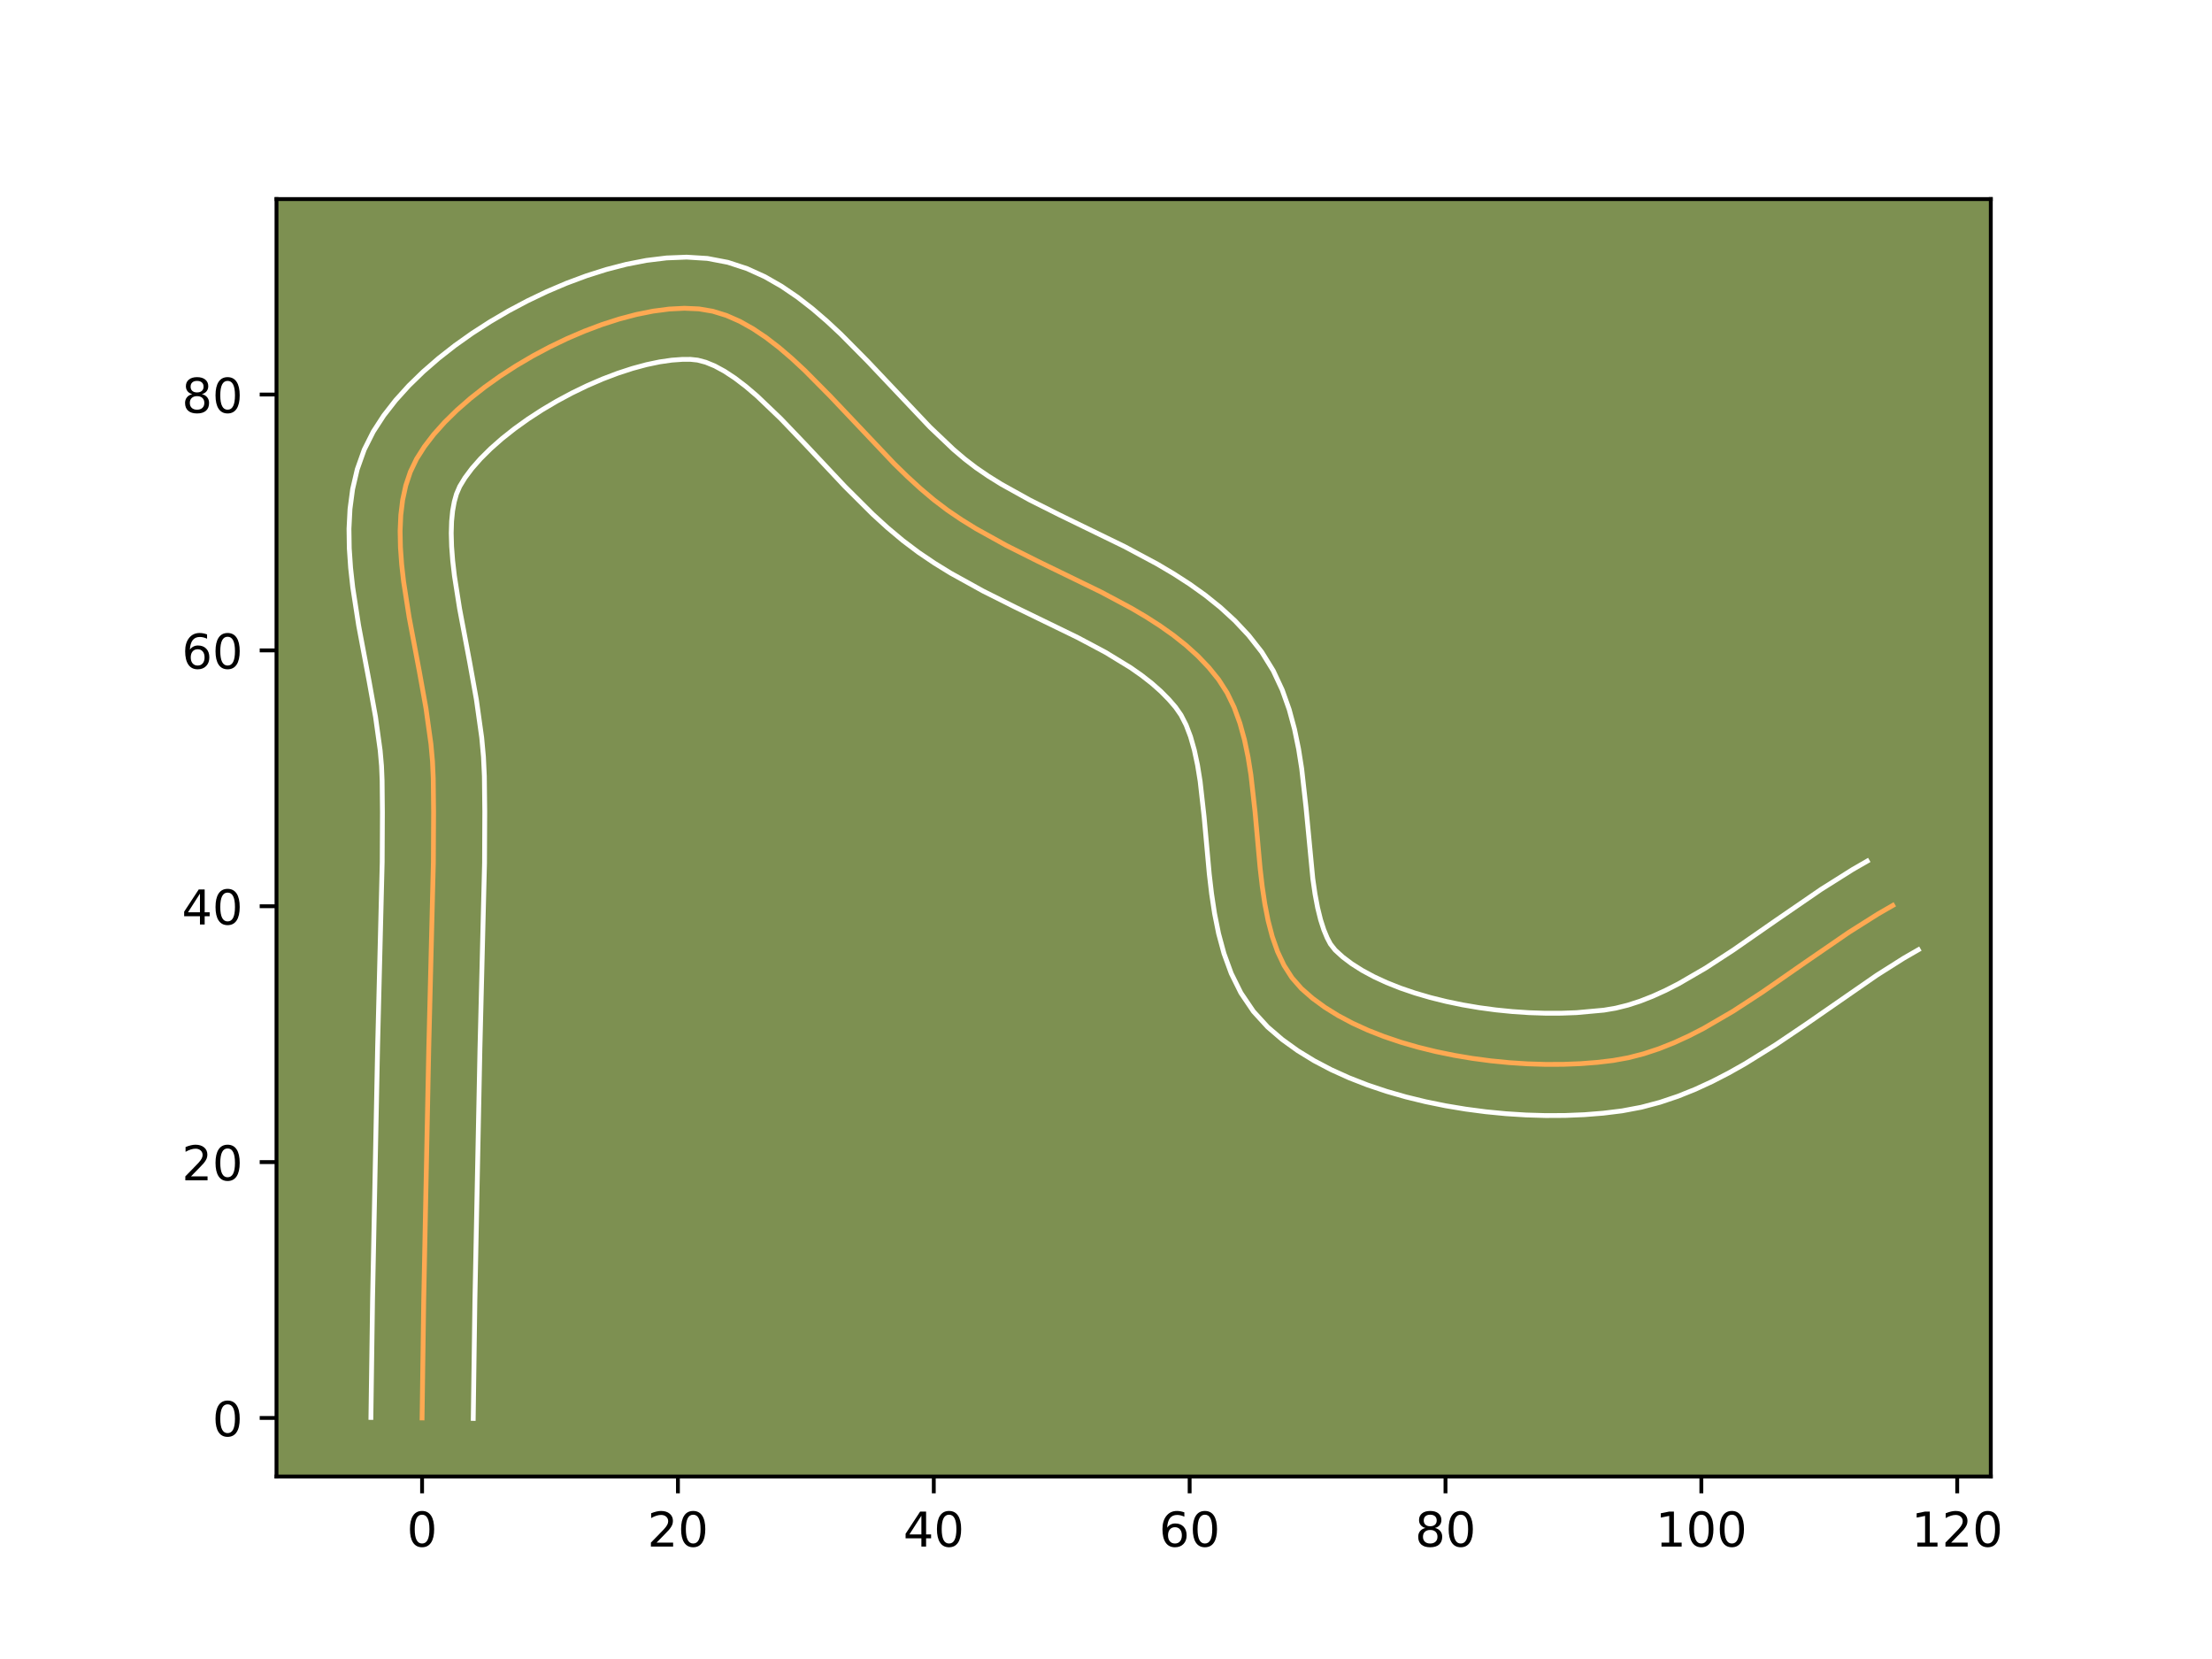<?xml version="1.0" encoding="utf-8" standalone="no"?>
<!DOCTYPE svg PUBLIC "-//W3C//DTD SVG 1.1//EN"
  "http://www.w3.org/Graphics/SVG/1.1/DTD/svg11.dtd">
<!-- Created with matplotlib (https://matplotlib.org/) -->
<svg height="345.6pt" version="1.1" viewBox="0 0 460.8 345.6" width="460.8pt" xmlns="http://www.w3.org/2000/svg" xmlns:xlink="http://www.w3.org/1999/xlink">
 <defs>
  <style type="text/css">*{stroke-linecap:butt;stroke-linejoin:round;}</style>
 </defs>
 <g id="figure_1">
  <g id="patch_1">
   <path d="M 0 345.6 
L 460.8 345.6 
L 460.8 0 
L 0 0 
z
" style="fill:#ffffff;"/>
  </g>
  <g id="axes_1">
   <g id="patch_2">
    <path d="M 57.6 307.584 
L 414.72 307.584 
L 414.72 41.472 
L 57.6 41.472 
z
" style="fill:#7d9051;"/>
   </g>
   <g id="matplotlib.axis_1">
    <g id="xtick_1">
     <g id="line2d_1">
      <defs>
       <path d="M 0 0 
L 0 3.5 
" id="m0ce8c118fc" style="stroke:#000000;stroke-width:0.8;"/>
      </defs>
      <g>
       <use style="stroke:#000000;stroke-width:0.8;" x="87.927" xlink:href="#m0ce8c118fc" y="307.584"/>
      </g>
     </g>
     <g id="text_1">
      <!-- 0 -->
      <g transform="translate(84.745 322.182)scale(0.1 -0.1)">
       <defs>
        <path d="M 31.781 66.406 
Q 24.172 66.406 20.328 58.906 
Q 16.5 51.422 16.5 36.375 
Q 16.5 21.391 20.328 13.891 
Q 24.172 6.391 31.781 6.391 
Q 39.453 6.391 43.281 13.891 
Q 47.125 21.391 47.125 36.375 
Q 47.125 51.422 43.281 58.906 
Q 39.453 66.406 31.781 66.406 
z
M 31.781 74.219 
Q 44.047 74.219 50.516 64.516 
Q 56.984 54.828 56.984 36.375 
Q 56.984 17.969 50.516 8.266 
Q 44.047 -1.422 31.781 -1.422 
Q 19.531 -1.422 13.062 8.266 
Q 6.594 17.969 6.594 36.375 
Q 6.594 54.828 13.062 64.516 
Q 19.531 74.219 31.781 74.219 
z
" id="DejaVuSans-48"/>
       </defs>
       <use xlink:href="#DejaVuSans-48"/>
      </g>
     </g>
    </g>
    <g id="xtick_2">
     <g id="line2d_2">
      <g>
       <use style="stroke:#000000;stroke-width:0.8;" x="141.226" xlink:href="#m0ce8c118fc" y="307.584"/>
      </g>
     </g>
     <g id="text_2">
      <!-- 20 -->
      <g transform="translate(134.863 322.182)scale(0.1 -0.1)">
       <defs>
        <path d="M 19.188 8.297 
L 53.609 8.297 
L 53.609 0 
L 7.328 0 
L 7.328 8.297 
Q 12.938 14.109 22.625 23.891 
Q 32.328 33.688 34.812 36.531 
Q 39.547 41.844 41.422 45.531 
Q 43.312 49.219 43.312 52.781 
Q 43.312 58.594 39.234 62.25 
Q 35.156 65.922 28.609 65.922 
Q 23.969 65.922 18.812 64.312 
Q 13.672 62.703 7.812 59.422 
L 7.812 69.391 
Q 13.766 71.781 18.938 73 
Q 24.125 74.219 28.422 74.219 
Q 39.75 74.219 46.484 68.547 
Q 53.219 62.891 53.219 53.422 
Q 53.219 48.922 51.531 44.891 
Q 49.859 40.875 45.406 35.406 
Q 44.188 33.984 37.641 27.219 
Q 31.109 20.453 19.188 8.297 
z
" id="DejaVuSans-50"/>
       </defs>
       <use xlink:href="#DejaVuSans-50"/>
       <use x="63.623" xlink:href="#DejaVuSans-48"/>
      </g>
     </g>
    </g>
    <g id="xtick_3">
     <g id="line2d_3">
      <g>
       <use style="stroke:#000000;stroke-width:0.8;" x="194.525" xlink:href="#m0ce8c118fc" y="307.584"/>
      </g>
     </g>
     <g id="text_3">
      <!-- 40 -->
      <g transform="translate(188.162 322.182)scale(0.1 -0.1)">
       <defs>
        <path d="M 37.797 64.312 
L 12.891 25.391 
L 37.797 25.391 
z
M 35.203 72.906 
L 47.609 72.906 
L 47.609 25.391 
L 58.016 25.391 
L 58.016 17.188 
L 47.609 17.188 
L 47.609 0 
L 37.797 0 
L 37.797 17.188 
L 4.891 17.188 
L 4.891 26.703 
z
" id="DejaVuSans-52"/>
       </defs>
       <use xlink:href="#DejaVuSans-52"/>
       <use x="63.623" xlink:href="#DejaVuSans-48"/>
      </g>
     </g>
    </g>
    <g id="xtick_4">
     <g id="line2d_4">
      <g>
       <use style="stroke:#000000;stroke-width:0.8;" x="247.824" xlink:href="#m0ce8c118fc" y="307.584"/>
      </g>
     </g>
     <g id="text_4">
      <!-- 60 -->
      <g transform="translate(241.462 322.182)scale(0.1 -0.1)">
       <defs>
        <path d="M 33.016 40.375 
Q 26.375 40.375 22.484 35.828 
Q 18.609 31.297 18.609 23.391 
Q 18.609 15.531 22.484 10.953 
Q 26.375 6.391 33.016 6.391 
Q 39.656 6.391 43.531 10.953 
Q 47.406 15.531 47.406 23.391 
Q 47.406 31.297 43.531 35.828 
Q 39.656 40.375 33.016 40.375 
z
M 52.594 71.297 
L 52.594 62.312 
Q 48.875 64.062 45.094 64.984 
Q 41.312 65.922 37.594 65.922 
Q 27.828 65.922 22.672 59.328 
Q 17.531 52.734 16.797 39.406 
Q 19.672 43.656 24.016 45.922 
Q 28.375 48.188 33.594 48.188 
Q 44.578 48.188 50.953 41.516 
Q 57.328 34.859 57.328 23.391 
Q 57.328 12.156 50.688 5.359 
Q 44.047 -1.422 33.016 -1.422 
Q 20.359 -1.422 13.672 8.266 
Q 6.984 17.969 6.984 36.375 
Q 6.984 53.656 15.188 63.938 
Q 23.391 74.219 37.203 74.219 
Q 40.922 74.219 44.703 73.484 
Q 48.484 72.75 52.594 71.297 
z
" id="DejaVuSans-54"/>
       </defs>
       <use xlink:href="#DejaVuSans-54"/>
       <use x="63.623" xlink:href="#DejaVuSans-48"/>
      </g>
     </g>
    </g>
    <g id="xtick_5">
     <g id="line2d_5">
      <g>
       <use style="stroke:#000000;stroke-width:0.8;" x="301.123" xlink:href="#m0ce8c118fc" y="307.584"/>
      </g>
     </g>
     <g id="text_5">
      <!-- 80 -->
      <g transform="translate(294.761 322.182)scale(0.1 -0.1)">
       <defs>
        <path d="M 31.781 34.625 
Q 24.75 34.625 20.719 30.859 
Q 16.703 27.094 16.703 20.516 
Q 16.703 13.922 20.719 10.156 
Q 24.75 6.391 31.781 6.391 
Q 38.812 6.391 42.859 10.172 
Q 46.922 13.969 46.922 20.516 
Q 46.922 27.094 42.891 30.859 
Q 38.875 34.625 31.781 34.625 
z
M 21.922 38.812 
Q 15.578 40.375 12.031 44.719 
Q 8.5 49.078 8.5 55.328 
Q 8.5 64.062 14.719 69.141 
Q 20.953 74.219 31.781 74.219 
Q 42.672 74.219 48.875 69.141 
Q 55.078 64.062 55.078 55.328 
Q 55.078 49.078 51.531 44.719 
Q 48 40.375 41.703 38.812 
Q 48.828 37.156 52.797 32.312 
Q 56.781 27.484 56.781 20.516 
Q 56.781 9.906 50.312 4.234 
Q 43.844 -1.422 31.781 -1.422 
Q 19.734 -1.422 13.25 4.234 
Q 6.781 9.906 6.781 20.516 
Q 6.781 27.484 10.781 32.312 
Q 14.797 37.156 21.922 38.812 
z
M 18.312 54.391 
Q 18.312 48.734 21.844 45.562 
Q 25.391 42.391 31.781 42.391 
Q 38.141 42.391 41.719 45.562 
Q 45.312 48.734 45.312 54.391 
Q 45.312 60.062 41.719 63.234 
Q 38.141 66.406 31.781 66.406 
Q 25.391 66.406 21.844 63.234 
Q 18.312 60.062 18.312 54.391 
z
" id="DejaVuSans-56"/>
       </defs>
       <use xlink:href="#DejaVuSans-56"/>
       <use x="63.623" xlink:href="#DejaVuSans-48"/>
      </g>
     </g>
    </g>
    <g id="xtick_6">
     <g id="line2d_6">
      <g>
       <use style="stroke:#000000;stroke-width:0.8;" x="354.422" xlink:href="#m0ce8c118fc" y="307.584"/>
      </g>
     </g>
     <g id="text_6">
      <!-- 100 -->
      <g transform="translate(344.879 322.182)scale(0.1 -0.1)">
       <defs>
        <path d="M 12.406 8.297 
L 28.516 8.297 
L 28.516 63.922 
L 10.984 60.406 
L 10.984 69.391 
L 28.422 72.906 
L 38.281 72.906 
L 38.281 8.297 
L 54.391 8.297 
L 54.391 0 
L 12.406 0 
z
" id="DejaVuSans-49"/>
       </defs>
       <use xlink:href="#DejaVuSans-49"/>
       <use x="63.623" xlink:href="#DejaVuSans-48"/>
       <use x="127.246" xlink:href="#DejaVuSans-48"/>
      </g>
     </g>
    </g>
    <g id="xtick_7">
     <g id="line2d_7">
      <g>
       <use style="stroke:#000000;stroke-width:0.8;" x="407.722" xlink:href="#m0ce8c118fc" y="307.584"/>
      </g>
     </g>
     <g id="text_7">
      <!-- 120 -->
      <g transform="translate(398.178 322.182)scale(0.1 -0.1)">
       <use xlink:href="#DejaVuSans-49"/>
       <use x="63.623" xlink:href="#DejaVuSans-50"/>
       <use x="127.246" xlink:href="#DejaVuSans-48"/>
      </g>
     </g>
    </g>
   </g>
   <g id="matplotlib.axis_2">
    <g id="ytick_1">
     <g id="line2d_8">
      <defs>
       <path d="M 0 0 
L -3.5 0 
" id="mb54aa5c44d" style="stroke:#000000;stroke-width:0.8;"/>
      </defs>
      <g>
       <use style="stroke:#000000;stroke-width:0.8;" x="57.6" xlink:href="#mb54aa5c44d" y="295.385"/>
      </g>
     </g>
     <g id="text_8">
      <!-- 0 -->
      <g transform="translate(44.237 299.185)scale(0.1 -0.1)">
       <use xlink:href="#DejaVuSans-48"/>
      </g>
     </g>
    </g>
    <g id="ytick_2">
     <g id="line2d_9">
      <g>
       <use style="stroke:#000000;stroke-width:0.8;" x="57.6" xlink:href="#mb54aa5c44d" y="242.086"/>
      </g>
     </g>
     <g id="text_9">
      <!-- 20 -->
      <g transform="translate(37.875 245.885)scale(0.1 -0.1)">
       <use xlink:href="#DejaVuSans-50"/>
       <use x="63.623" xlink:href="#DejaVuSans-48"/>
      </g>
     </g>
    </g>
    <g id="ytick_3">
     <g id="line2d_10">
      <g>
       <use style="stroke:#000000;stroke-width:0.8;" x="57.6" xlink:href="#mb54aa5c44d" y="188.787"/>
      </g>
     </g>
     <g id="text_10">
      <!-- 40 -->
      <g transform="translate(37.875 192.586)scale(0.1 -0.1)">
       <use xlink:href="#DejaVuSans-52"/>
       <use x="63.623" xlink:href="#DejaVuSans-48"/>
      </g>
     </g>
    </g>
    <g id="ytick_4">
     <g id="line2d_11">
      <g>
       <use style="stroke:#000000;stroke-width:0.8;" x="57.6" xlink:href="#mb54aa5c44d" y="135.488"/>
      </g>
     </g>
     <g id="text_11">
      <!-- 60 -->
      <g transform="translate(37.875 139.287)scale(0.1 -0.1)">
       <use xlink:href="#DejaVuSans-54"/>
       <use x="63.623" xlink:href="#DejaVuSans-48"/>
      </g>
     </g>
    </g>
    <g id="ytick_5">
     <g id="line2d_12">
      <g>
       <use style="stroke:#000000;stroke-width:0.8;" x="57.6" xlink:href="#mb54aa5c44d" y="82.189"/>
      </g>
     </g>
     <g id="text_12">
      <!-- 80 -->
      <g transform="translate(37.875 85.988)scale(0.1 -0.1)">
       <use xlink:href="#DejaVuSans-56"/>
       <use x="63.623" xlink:href="#DejaVuSans-48"/>
      </g>
     </g>
    </g>
   </g>
   <g id="line2d_13">
    <path clip-path="url(#pf4262a9393)" d="M 87.927 295.385 
L 88.27 270.843 
L 89.322 218.253 
L 90.278 179.682 
L 90.326 169.166 
L 90.252 162.158 
L 90.097 158.608 
L 89.772 154.976 
L 88.733 147.529 
L 87.369 139.939 
L 85.226 128.555 
L 84.075 121.147 
L 83.67 117.543 
L 83.419 114.027 
L 83.35 110.613 
L 83.493 107.318 
L 83.876 104.156 
L 84.53 101.143 
L 85.483 98.294 
L 86.765 95.625 
L 88.399 93.05 
L 90.367 90.484 
L 92.639 87.944 
L 95.185 85.447 
L 97.974 83.008 
L 100.976 80.644 
L 104.161 78.373 
L 107.499 76.211 
L 110.958 74.174 
L 114.509 72.279 
L 118.122 70.542 
L 121.765 68.98 
L 125.409 67.61 
L 129.024 66.449 
L 132.579 65.512 
L 136.043 64.817 
L 139.387 64.38 
L 142.579 64.218 
L 145.591 64.347 
L 148.476 64.834 
L 151.314 65.709 
L 154.111 66.938 
L 156.871 68.487 
L 159.599 70.32 
L 162.301 72.402 
L 164.982 74.699 
L 167.646 77.175 
L 172.948 82.526 
L 186.28 96.602 
L 189.002 99.257 
L 191.753 101.778 
L 194.54 104.129 
L 197.367 106.275 
L 200.281 108.251 
L 203.31 110.126 
L 209.639 113.634 
L 216.2 116.922 
L 229.401 123.342 
L 235.734 126.722 
L 238.766 128.51 
L 241.683 130.383 
L 244.466 132.358 
L 247.095 134.449 
L 249.551 136.673 
L 251.815 139.045 
L 253.868 141.58 
L 255.64 144.346 
L 257.1 147.375 
L 258.288 150.633 
L 259.239 154.086 
L 259.993 157.7 
L 260.588 161.439 
L 261.452 169.16 
L 262.501 180.83 
L 262.938 184.607 
L 263.481 188.27 
L 264.169 191.784 
L 265.04 195.116 
L 266.132 198.232 
L 267.482 201.096 
L 269.129 203.675 
L 271.111 205.934 
L 273.411 207.951 
L 275.969 209.826 
L 278.762 211.561 
L 281.766 213.155 
L 284.958 214.611 
L 288.314 215.929 
L 291.81 217.11 
L 295.421 218.155 
L 299.126 219.064 
L 302.899 219.839 
L 306.717 220.481 
L 310.556 220.99 
L 314.392 221.368 
L 318.203 221.615 
L 321.963 221.732 
L 325.649 221.72 
L 329.238 221.581 
L 332.705 221.314 
L 336.028 220.921 
L 339.251 220.338 
L 342.441 219.514 
L 345.6 218.469 
L 348.731 217.224 
L 351.837 215.799 
L 354.92 214.217 
L 361.031 210.658 
L 367.089 206.713 
L 376.124 200.434 
L 385.167 194.218 
L 391.24 190.383 
L 394.298 188.621 
L 394.298 188.621 
" style="fill:none;stroke:#fea952;stroke-linecap:square;"/>
   </g>
   <g id="line2d_14">
    <path clip-path="url(#pf4262a9393)" d="M 77.267 295.283 
L 77.611 270.646 
L 78.666 217.968 
L 79.619 179.578 
L 79.666 169.242 
L 79.602 162.624 
L 79.479 159.557 
L 79.195 156.304 
L 78.23 149.349 
L 76.9 141.946 
L 74.712 130.31 
L 73.482 122.336 
L 73.038 118.304 
L 72.761 114.242 
L 72.7 110.152 
L 72.91 106.034 
L 73.459 101.895 
L 74.421 97.76 
L 75.874 93.678 
L 77.764 89.915 
L 79.941 86.563 
L 82.422 83.378 
L 85.173 80.335 
L 88.168 77.422 
L 91.381 74.632 
L 94.787 71.965 
L 98.365 69.427 
L 102.09 67.025 
L 105.939 64.769 
L 109.891 62.671 
L 113.922 60.744 
L 118.015 59.002 
L 122.148 57.462 
L 126.308 56.141 
L 130.482 55.061 
L 134.662 54.247 
L 138.846 53.734 
L 143.036 53.568 
L 147.363 53.836 
L 151.618 54.647 
L 155.605 55.951 
L 159.327 57.642 
L 162.815 59.639 
L 166.106 61.877 
L 169.237 64.307 
L 172.238 66.89 
L 175.137 69.591 
L 180.701 75.21 
L 193.725 88.972 
L 198.626 93.63 
L 200.985 95.638 
L 203.351 97.453 
L 205.891 99.187 
L 208.605 100.875 
L 214.484 104.139 
L 220.831 107.321 
L 234.311 113.88 
L 241.147 117.539 
L 244.526 119.54 
L 247.852 121.69 
L 251.102 124.015 
L 254.249 126.547 
L 257.262 129.312 
L 260.1 132.337 
L 262.843 135.829 
L 265.242 139.716 
L 267.116 143.726 
L 268.564 147.801 
L 269.674 151.908 
L 270.521 156.025 
L 271.168 160.132 
L 272.07 168.225 
L 273.482 183.043 
L 273.942 186.222 
L 274.483 189.089 
L 275.1 191.592 
L 275.774 193.686 
L 276.466 195.358 
L 277.142 196.645 
L 278.14 197.92 
L 279.713 199.353 
L 281.592 200.77 
L 283.76 202.145 
L 286.19 203.457 
L 288.855 204.689 
L 291.725 205.83 
L 294.771 206.87 
L 297.963 207.802 
L 301.271 208.622 
L 304.666 209.327 
L 308.118 209.914 
L 311.6 210.382 
L 315.082 210.73 
L 318.535 210.96 
L 321.929 211.072 
L 325.235 211.069 
L 328.42 210.952 
L 334.13 210.432 
L 336.584 210.017 
L 339.093 209.393 
L 341.661 208.563 
L 344.287 207.534 
L 346.969 206.316 
L 349.7 204.922 
L 355.301 201.67 
L 361.065 197.919 
L 370.011 191.702 
L 379.373 185.27 
L 385.918 181.147 
L 388.976 179.385 
L 388.976 179.385 
" style="fill:none;stroke:#ffffff;stroke-linecap:square;"/>
   </g>
   <g id="line2d_15">
    <path clip-path="url(#pf4262a9393)" d="M 98.586 295.488 
L 98.928 271.039 
L 99.978 218.538 
L 100.938 179.786 
L 100.985 169.091 
L 100.902 161.691 
L 100.714 157.659 
L 100.349 153.648 
L 99.236 145.708 
L 97.838 137.931 
L 95.741 126.801 
L 94.668 119.958 
L 94.303 116.783 
L 94.077 113.811 
L 94 111.074 
L 94.075 108.601 
L 94.293 106.416 
L 94.639 104.526 
L 95.092 102.91 
L 95.766 101.336 
L 96.857 99.538 
L 98.312 97.591 
L 100.104 95.553 
L 102.201 93.471 
L 104.567 91.384 
L 107.165 89.324 
L 109.958 87.319 
L 112.908 85.396 
L 115.977 83.578 
L 119.128 81.886 
L 122.321 80.34 
L 125.516 78.958 
L 128.671 77.759 
L 131.74 76.757 
L 134.676 75.964 
L 137.424 75.387 
L 139.928 75.026 
L 142.123 74.868 
L 143.819 74.859 
L 145.334 75.02 
L 147.024 75.467 
L 148.895 76.235 
L 150.926 77.336 
L 153.092 78.763 
L 155.366 80.497 
L 157.725 82.508 
L 162.647 87.217 
L 167.797 92.6 
L 175.965 101.302 
L 181.801 107.117 
L 184.88 109.926 
L 188.094 112.619 
L 191.383 115.097 
L 194.671 117.316 
L 198.015 119.378 
L 204.794 123.129 
L 211.568 126.524 
L 224.491 132.804 
L 230.32 135.905 
L 235.514 139.077 
L 237.829 140.7 
L 239.94 142.351 
L 241.84 144.033 
L 243.53 145.752 
L 244.892 147.331 
L 246.038 148.976 
L 247.085 151.024 
L 248.011 153.466 
L 248.804 156.264 
L 249.466 159.374 
L 250.009 162.746 
L 250.833 170.096 
L 251.912 182.055 
L 252.393 186.171 
L 253.02 190.318 
L 253.856 194.48 
L 254.98 198.641 
L 256.49 202.778 
L 258.498 206.834 
L 261.116 210.705 
L 264.082 213.948 
L 267.108 216.548 
L 270.345 218.882 
L 273.764 220.976 
L 277.343 222.854 
L 281.061 224.533 
L 284.902 226.028 
L 288.848 227.35 
L 292.88 228.507 
L 296.98 229.506 
L 301.132 230.352 
L 305.315 231.048 
L 309.512 231.599 
L 313.703 232.005 
L 317.871 232.27 
L 321.997 232.392 
L 326.064 232.372 
L 330.055 232.209 
L 333.957 231.9 
L 337.925 231.411 
L 341.919 230.659 
L 345.789 229.634 
L 349.539 228.374 
L 353.175 226.913 
L 356.705 225.283 
L 360.14 223.511 
L 363.489 221.624 
L 369.968 217.6 
L 376.202 213.391 
L 390.961 203.165 
L 396.562 199.62 
L 399.62 197.858 
L 399.62 197.858 
" style="fill:none;stroke:#ffffff;stroke-linecap:square;"/>
   </g>
   <g id="patch_3">
    <path d="M 57.6 307.584 
L 57.6 41.472 
" style="fill:none;stroke:#000000;stroke-linecap:square;stroke-linejoin:miter;stroke-width:0.8;"/>
   </g>
   <g id="patch_4">
    <path d="M 414.72 307.584 
L 414.72 41.472 
" style="fill:none;stroke:#000000;stroke-linecap:square;stroke-linejoin:miter;stroke-width:0.8;"/>
   </g>
   <g id="patch_5">
    <path d="M 57.6 307.584 
L 414.72 307.584 
" style="fill:none;stroke:#000000;stroke-linecap:square;stroke-linejoin:miter;stroke-width:0.8;"/>
   </g>
   <g id="patch_6">
    <path d="M 57.6 41.472 
L 414.72 41.472 
" style="fill:none;stroke:#000000;stroke-linecap:square;stroke-linejoin:miter;stroke-width:0.8;"/>
   </g>
  </g>
 </g>
 <defs>
  <clipPath id="pf4262a9393">
   <rect height="266.112" width="357.12" x="57.6" y="41.472"/>
  </clipPath>
 </defs>
</svg>
